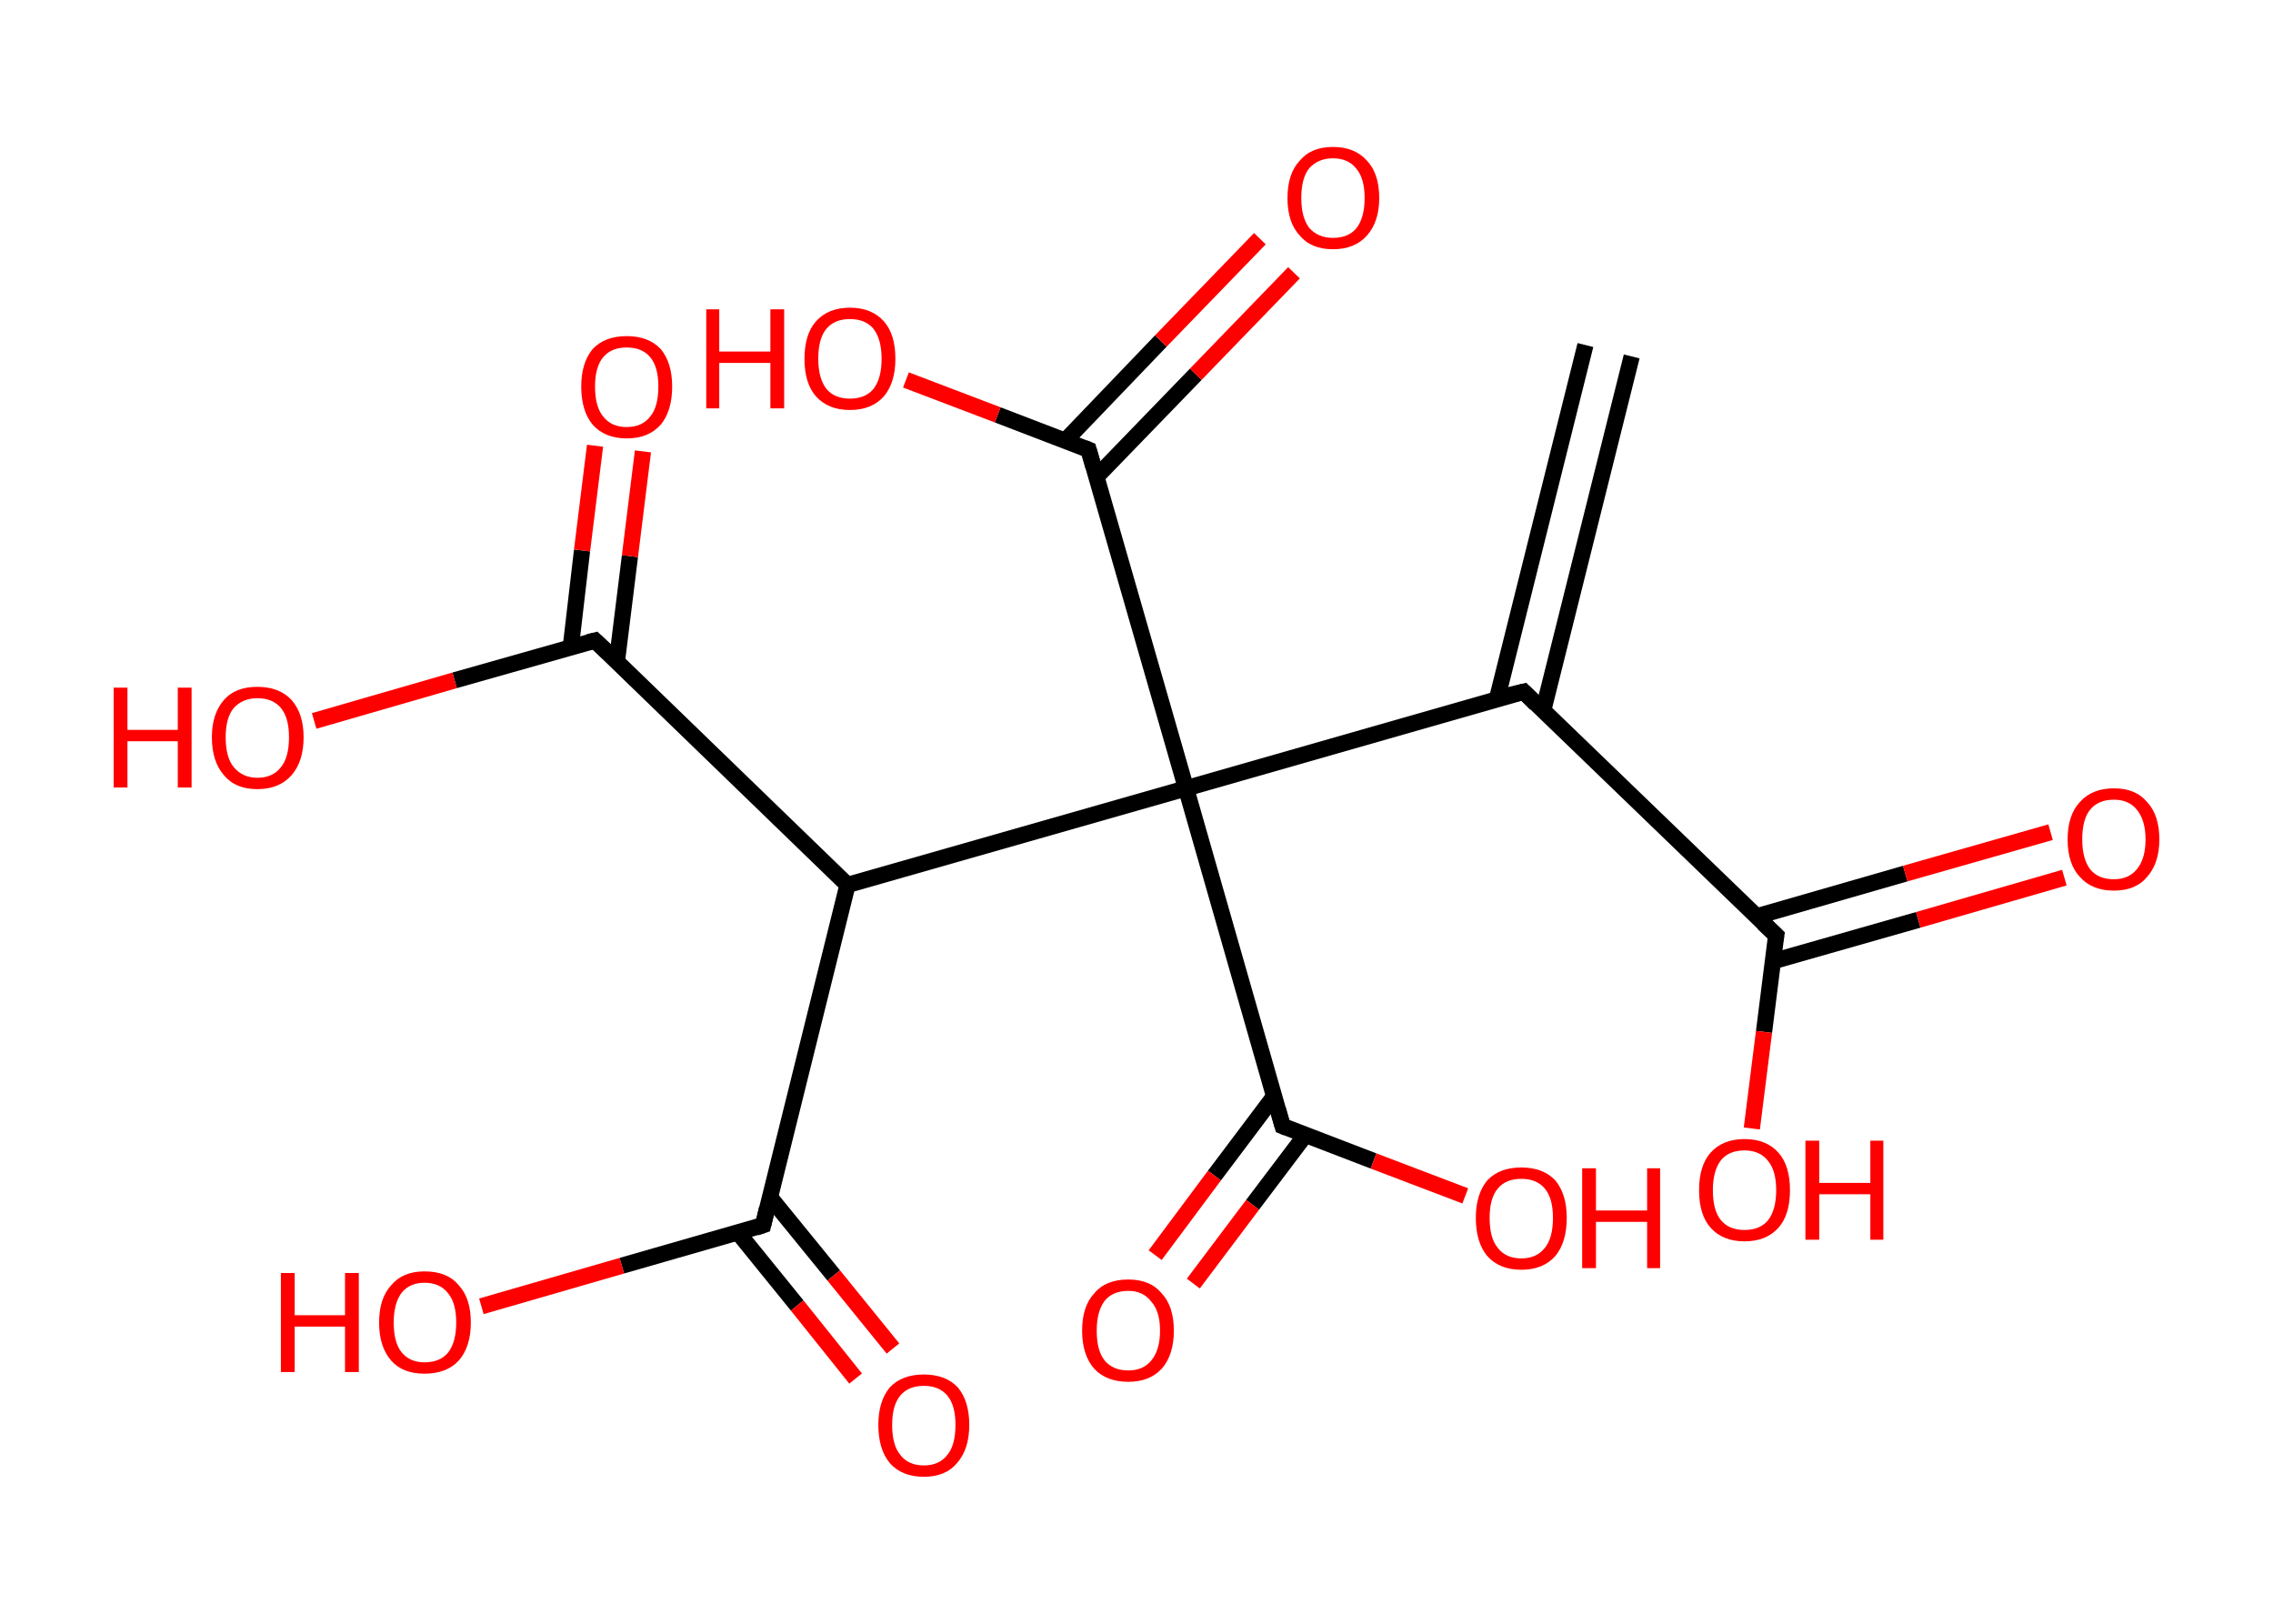 <?xml version='1.0' encoding='ASCII' standalone='yes'?>
<svg xmlns="http://www.w3.org/2000/svg" xmlns:rdkit="http://www.rdkit.org/xml" xmlns:xlink="http://www.w3.org/1999/xlink" version="1.1" baseProfile="full" xml:space="preserve" width="280px" height="200px" viewBox="0 0 280 200">
<!-- END OF HEADER -->
<rect style="opacity:1.0;fill:#FFFFFF;stroke:none" width="280.0" height="200.0" x="0.0" y="0.0"> </rect>
<path class="bond-0 atom-0 atom-1" d="M 201.0,43.9 L 190.1,87.5" style="fill:none;fill-rule:evenodd;stroke:#000000;stroke-width:2.0px;stroke-linecap:butt;stroke-linejoin:miter;stroke-opacity:1"/>
<path class="bond-0 atom-0 atom-1" d="M 195.3,42.5 L 184.4,86.1" style="fill:none;fill-rule:evenodd;stroke:#000000;stroke-width:2.0px;stroke-linecap:butt;stroke-linejoin:miter;stroke-opacity:1"/>
<path class="bond-1 atom-1 atom-2" d="M 187.7,85.2 L 218.8,115.2" style="fill:none;fill-rule:evenodd;stroke:#000000;stroke-width:2.0px;stroke-linecap:butt;stroke-linejoin:miter;stroke-opacity:1"/>
<path class="bond-2 atom-2 atom-3" d="M 218.4,118.4 L 236.3,113.3" style="fill:none;fill-rule:evenodd;stroke:#000000;stroke-width:2.0px;stroke-linecap:butt;stroke-linejoin:miter;stroke-opacity:1"/>
<path class="bond-2 atom-2 atom-3" d="M 236.3,113.3 L 254.3,108.1" style="fill:none;fill-rule:evenodd;stroke:#FF0000;stroke-width:2.0px;stroke-linecap:butt;stroke-linejoin:miter;stroke-opacity:1"/>
<path class="bond-2 atom-2 atom-3" d="M 216.3,112.9 L 234.7,107.6" style="fill:none;fill-rule:evenodd;stroke:#000000;stroke-width:2.0px;stroke-linecap:butt;stroke-linejoin:miter;stroke-opacity:1"/>
<path class="bond-2 atom-2 atom-3" d="M 234.7,107.6 L 252.6,102.5" style="fill:none;fill-rule:evenodd;stroke:#FF0000;stroke-width:2.0px;stroke-linecap:butt;stroke-linejoin:miter;stroke-opacity:1"/>
<path class="bond-3 atom-2 atom-4" d="M 218.8,115.2 L 217.3,127.1" style="fill:none;fill-rule:evenodd;stroke:#000000;stroke-width:2.0px;stroke-linecap:butt;stroke-linejoin:miter;stroke-opacity:1"/>
<path class="bond-3 atom-2 atom-4" d="M 217.3,127.1 L 215.8,139.0" style="fill:none;fill-rule:evenodd;stroke:#FF0000;stroke-width:2.0px;stroke-linecap:butt;stroke-linejoin:miter;stroke-opacity:1"/>
<path class="bond-4 atom-1 atom-5" d="M 187.7,85.2 L 146.1,97.1" style="fill:none;fill-rule:evenodd;stroke:#000000;stroke-width:2.0px;stroke-linecap:butt;stroke-linejoin:miter;stroke-opacity:1"/>
<path class="bond-5 atom-5 atom-6" d="M 146.1,97.1 L 134.1,55.4" style="fill:none;fill-rule:evenodd;stroke:#000000;stroke-width:2.0px;stroke-linecap:butt;stroke-linejoin:miter;stroke-opacity:1"/>
<path class="bond-6 atom-6 atom-7" d="M 135.1,58.7 L 147.3,46.1" style="fill:none;fill-rule:evenodd;stroke:#000000;stroke-width:2.0px;stroke-linecap:butt;stroke-linejoin:miter;stroke-opacity:1"/>
<path class="bond-6 atom-6 atom-7" d="M 147.3,46.1 L 159.4,33.6" style="fill:none;fill-rule:evenodd;stroke:#FF0000;stroke-width:2.0px;stroke-linecap:butt;stroke-linejoin:miter;stroke-opacity:1"/>
<path class="bond-6 atom-6 atom-7" d="M 131.2,54.3 L 143.0,42.0" style="fill:none;fill-rule:evenodd;stroke:#000000;stroke-width:2.0px;stroke-linecap:butt;stroke-linejoin:miter;stroke-opacity:1"/>
<path class="bond-6 atom-6 atom-7" d="M 143.0,42.0 L 155.2,29.4" style="fill:none;fill-rule:evenodd;stroke:#FF0000;stroke-width:2.0px;stroke-linecap:butt;stroke-linejoin:miter;stroke-opacity:1"/>
<path class="bond-7 atom-6 atom-8" d="M 134.1,55.4 L 122.9,51.1" style="fill:none;fill-rule:evenodd;stroke:#000000;stroke-width:2.0px;stroke-linecap:butt;stroke-linejoin:miter;stroke-opacity:1"/>
<path class="bond-7 atom-6 atom-8" d="M 122.9,51.1 L 111.6,46.8" style="fill:none;fill-rule:evenodd;stroke:#FF0000;stroke-width:2.0px;stroke-linecap:butt;stroke-linejoin:miter;stroke-opacity:1"/>
<path class="bond-8 atom-5 atom-9" d="M 146.1,97.1 L 158.0,138.7" style="fill:none;fill-rule:evenodd;stroke:#000000;stroke-width:2.0px;stroke-linecap:butt;stroke-linejoin:miter;stroke-opacity:1"/>
<path class="bond-9 atom-9 atom-10" d="M 156.9,135.1 L 149.6,144.8" style="fill:none;fill-rule:evenodd;stroke:#000000;stroke-width:2.0px;stroke-linecap:butt;stroke-linejoin:miter;stroke-opacity:1"/>
<path class="bond-9 atom-9 atom-10" d="M 149.6,144.8 L 142.3,154.6" style="fill:none;fill-rule:evenodd;stroke:#FF0000;stroke-width:2.0px;stroke-linecap:butt;stroke-linejoin:miter;stroke-opacity:1"/>
<path class="bond-9 atom-9 atom-10" d="M 160.8,139.8 L 154.3,148.4" style="fill:none;fill-rule:evenodd;stroke:#000000;stroke-width:2.0px;stroke-linecap:butt;stroke-linejoin:miter;stroke-opacity:1"/>
<path class="bond-9 atom-9 atom-10" d="M 154.3,148.4 L 147.0,158.1" style="fill:none;fill-rule:evenodd;stroke:#FF0000;stroke-width:2.0px;stroke-linecap:butt;stroke-linejoin:miter;stroke-opacity:1"/>
<path class="bond-10 atom-9 atom-11" d="M 158.0,138.7 L 169.2,143.0" style="fill:none;fill-rule:evenodd;stroke:#000000;stroke-width:2.0px;stroke-linecap:butt;stroke-linejoin:miter;stroke-opacity:1"/>
<path class="bond-10 atom-9 atom-11" d="M 169.2,143.0 L 180.5,147.3" style="fill:none;fill-rule:evenodd;stroke:#FF0000;stroke-width:2.0px;stroke-linecap:butt;stroke-linejoin:miter;stroke-opacity:1"/>
<path class="bond-11 atom-5 atom-12" d="M 146.1,97.1 L 104.4,109.0" style="fill:none;fill-rule:evenodd;stroke:#000000;stroke-width:2.0px;stroke-linecap:butt;stroke-linejoin:miter;stroke-opacity:1"/>
<path class="bond-12 atom-12 atom-13" d="M 104.4,109.0 L 73.3,78.9" style="fill:none;fill-rule:evenodd;stroke:#000000;stroke-width:2.0px;stroke-linecap:butt;stroke-linejoin:miter;stroke-opacity:1"/>
<path class="bond-13 atom-13 atom-14" d="M 76.0,81.4 L 77.6,68.5" style="fill:none;fill-rule:evenodd;stroke:#000000;stroke-width:2.0px;stroke-linecap:butt;stroke-linejoin:miter;stroke-opacity:1"/>
<path class="bond-13 atom-13 atom-14" d="M 77.6,68.5 L 79.2,55.6" style="fill:none;fill-rule:evenodd;stroke:#FF0000;stroke-width:2.0px;stroke-linecap:butt;stroke-linejoin:miter;stroke-opacity:1"/>
<path class="bond-13 atom-13 atom-14" d="M 70.3,79.8 L 71.7,67.8" style="fill:none;fill-rule:evenodd;stroke:#000000;stroke-width:2.0px;stroke-linecap:butt;stroke-linejoin:miter;stroke-opacity:1"/>
<path class="bond-13 atom-13 atom-14" d="M 71.7,67.8 L 73.3,54.9" style="fill:none;fill-rule:evenodd;stroke:#FF0000;stroke-width:2.0px;stroke-linecap:butt;stroke-linejoin:miter;stroke-opacity:1"/>
<path class="bond-14 atom-13 atom-15" d="M 73.3,78.9 L 56.0,83.8" style="fill:none;fill-rule:evenodd;stroke:#000000;stroke-width:2.0px;stroke-linecap:butt;stroke-linejoin:miter;stroke-opacity:1"/>
<path class="bond-14 atom-13 atom-15" d="M 56.0,83.8 L 38.7,88.8" style="fill:none;fill-rule:evenodd;stroke:#FF0000;stroke-width:2.0px;stroke-linecap:butt;stroke-linejoin:miter;stroke-opacity:1"/>
<path class="bond-15 atom-12 atom-16" d="M 104.4,109.0 L 94.0,150.9" style="fill:none;fill-rule:evenodd;stroke:#000000;stroke-width:2.0px;stroke-linecap:butt;stroke-linejoin:miter;stroke-opacity:1"/>
<path class="bond-16 atom-16 atom-17" d="M 90.9,151.8 L 98.2,160.8" style="fill:none;fill-rule:evenodd;stroke:#000000;stroke-width:2.0px;stroke-linecap:butt;stroke-linejoin:miter;stroke-opacity:1"/>
<path class="bond-16 atom-16 atom-17" d="M 98.2,160.8 L 105.4,169.8" style="fill:none;fill-rule:evenodd;stroke:#FF0000;stroke-width:2.0px;stroke-linecap:butt;stroke-linejoin:miter;stroke-opacity:1"/>
<path class="bond-16 atom-16 atom-17" d="M 94.8,147.4 L 102.7,157.1" style="fill:none;fill-rule:evenodd;stroke:#000000;stroke-width:2.0px;stroke-linecap:butt;stroke-linejoin:miter;stroke-opacity:1"/>
<path class="bond-16 atom-16 atom-17" d="M 102.7,157.1 L 110.0,166.1" style="fill:none;fill-rule:evenodd;stroke:#FF0000;stroke-width:2.0px;stroke-linecap:butt;stroke-linejoin:miter;stroke-opacity:1"/>
<path class="bond-17 atom-16 atom-18" d="M 94.0,150.9 L 76.6,155.9" style="fill:none;fill-rule:evenodd;stroke:#000000;stroke-width:2.0px;stroke-linecap:butt;stroke-linejoin:miter;stroke-opacity:1"/>
<path class="bond-17 atom-16 atom-18" d="M 76.6,155.9 L 59.3,160.9" style="fill:none;fill-rule:evenodd;stroke:#FF0000;stroke-width:2.0px;stroke-linecap:butt;stroke-linejoin:miter;stroke-opacity:1"/>
<path d="M 189.2,86.7 L 187.7,85.2 L 185.6,85.7" style="fill:none;stroke:#000000;stroke-width:2.0px;stroke-linecap:butt;stroke-linejoin:miter;stroke-opacity:1;"/>
<path d="M 217.2,113.7 L 218.8,115.2 L 218.7,115.8" style="fill:none;stroke:#000000;stroke-width:2.0px;stroke-linecap:butt;stroke-linejoin:miter;stroke-opacity:1;"/>
<path d="M 134.7,57.5 L 134.1,55.4 L 133.6,55.2" style="fill:none;stroke:#000000;stroke-width:2.0px;stroke-linecap:butt;stroke-linejoin:miter;stroke-opacity:1;"/>
<path d="M 157.4,136.6 L 158.0,138.7 L 158.5,138.9" style="fill:none;stroke:#000000;stroke-width:2.0px;stroke-linecap:butt;stroke-linejoin:miter;stroke-opacity:1;"/>
<path d="M 74.9,80.4 L 73.3,78.9 L 72.5,79.1" style="fill:none;stroke:#000000;stroke-width:2.0px;stroke-linecap:butt;stroke-linejoin:miter;stroke-opacity:1;"/>
<path d="M 94.5,148.8 L 94.0,150.9 L 93.1,151.2" style="fill:none;stroke:#000000;stroke-width:2.0px;stroke-linecap:butt;stroke-linejoin:miter;stroke-opacity:1;"/>
<path class="atom-3" d="M 254.7 103.4 Q 254.7 100.4, 256.2 98.8 Q 257.7 97.1, 260.4 97.1 Q 263.1 97.1, 264.5 98.8 Q 266.0 100.4, 266.0 103.4 Q 266.0 106.3, 264.5 108.0 Q 263.1 109.7, 260.4 109.7 Q 257.7 109.7, 256.2 108.0 Q 254.7 106.4, 254.7 103.4 M 260.4 108.3 Q 262.2 108.3, 263.2 107.1 Q 264.3 105.8, 264.3 103.4 Q 264.3 101.0, 263.2 99.7 Q 262.2 98.5, 260.4 98.5 Q 258.5 98.5, 257.5 99.7 Q 256.5 100.9, 256.5 103.4 Q 256.5 105.8, 257.5 107.1 Q 258.5 108.3, 260.4 108.3 " fill="#FF0000"/>
<path class="atom-4" d="M 209.3 146.6 Q 209.3 143.6, 210.7 142.0 Q 212.2 140.3, 214.9 140.3 Q 217.6 140.3, 219.1 142.0 Q 220.5 143.6, 220.5 146.6 Q 220.5 149.6, 219.1 151.2 Q 217.6 152.9, 214.9 152.9 Q 212.2 152.9, 210.7 151.2 Q 209.3 149.6, 209.3 146.6 M 214.9 151.5 Q 216.8 151.5, 217.8 150.3 Q 218.8 149.0, 218.8 146.6 Q 218.8 144.2, 217.8 143.0 Q 216.8 141.7, 214.9 141.7 Q 213.0 141.7, 212.0 142.9 Q 211.0 144.2, 211.0 146.6 Q 211.0 149.1, 212.0 150.3 Q 213.0 151.5, 214.9 151.5 " fill="#FF0000"/>
<path class="atom-4" d="M 222.4 140.5 L 224.1 140.5 L 224.1 145.7 L 230.4 145.7 L 230.4 140.5 L 232.0 140.5 L 232.0 152.7 L 230.4 152.7 L 230.4 147.1 L 224.1 147.1 L 224.1 152.7 L 222.4 152.7 L 222.4 140.5 " fill="#FF0000"/>
<path class="atom-7" d="M 158.6 24.4 Q 158.6 21.4, 160.1 19.8 Q 161.5 18.1, 164.2 18.1 Q 166.9 18.1, 168.4 19.8 Q 169.9 21.4, 169.9 24.4 Q 169.9 27.3, 168.4 29.0 Q 166.9 30.7, 164.2 30.7 Q 161.5 30.7, 160.1 29.0 Q 158.6 27.4, 158.6 24.4 M 164.2 29.3 Q 166.1 29.3, 167.1 28.1 Q 168.1 26.8, 168.1 24.4 Q 168.1 22.0, 167.1 20.8 Q 166.1 19.5, 164.2 19.5 Q 162.4 19.5, 161.3 20.7 Q 160.3 21.9, 160.3 24.4 Q 160.3 26.8, 161.3 28.1 Q 162.4 29.3, 164.2 29.3 " fill="#FF0000"/>
<path class="atom-8" d="M 87.0 38.1 L 88.6 38.1 L 88.6 43.3 L 94.9 43.3 L 94.9 38.1 L 96.6 38.1 L 96.6 50.3 L 94.9 50.3 L 94.9 44.7 L 88.6 44.7 L 88.6 50.3 L 87.0 50.3 L 87.0 38.1 " fill="#FF0000"/>
<path class="atom-8" d="M 99.1 44.2 Q 99.1 41.2, 100.5 39.6 Q 102.0 37.9, 104.7 37.9 Q 107.4 37.9, 108.9 39.6 Q 110.3 41.2, 110.3 44.2 Q 110.3 47.1, 108.9 48.8 Q 107.4 50.5, 104.7 50.5 Q 102.0 50.5, 100.5 48.8 Q 99.1 47.2, 99.1 44.2 M 104.7 49.1 Q 106.6 49.1, 107.6 47.9 Q 108.6 46.6, 108.6 44.2 Q 108.6 41.8, 107.6 40.5 Q 106.6 39.3, 104.7 39.3 Q 102.8 39.3, 101.8 40.5 Q 100.8 41.7, 100.8 44.2 Q 100.8 46.6, 101.8 47.9 Q 102.8 49.1, 104.7 49.1 " fill="#FF0000"/>
<path class="atom-10" d="M 133.3 163.9 Q 133.3 160.9, 134.8 159.3 Q 136.2 157.6, 139.0 157.6 Q 141.7 157.6, 143.1 159.3 Q 144.6 160.9, 144.6 163.9 Q 144.6 166.9, 143.1 168.6 Q 141.6 170.2, 139.0 170.2 Q 136.3 170.2, 134.8 168.6 Q 133.3 166.9, 133.3 163.9 M 139.0 168.8 Q 140.8 168.8, 141.8 167.6 Q 142.9 166.3, 142.9 163.9 Q 142.9 161.5, 141.8 160.3 Q 140.8 159.0, 139.0 159.0 Q 137.1 159.0, 136.1 160.2 Q 135.1 161.5, 135.1 163.9 Q 135.1 166.4, 136.1 167.6 Q 137.1 168.8, 139.0 168.8 " fill="#FF0000"/>
<path class="atom-11" d="M 181.8 150.0 Q 181.8 147.1, 183.2 145.4 Q 184.7 143.8, 187.4 143.8 Q 190.1 143.8, 191.6 145.4 Q 193.0 147.1, 193.0 150.0 Q 193.0 153.0, 191.6 154.7 Q 190.1 156.4, 187.4 156.4 Q 184.7 156.4, 183.2 154.7 Q 181.8 153.0, 181.8 150.0 M 187.4 155.0 Q 189.3 155.0, 190.3 153.7 Q 191.3 152.5, 191.3 150.0 Q 191.3 147.6, 190.3 146.4 Q 189.3 145.2, 187.4 145.2 Q 185.5 145.2, 184.5 146.4 Q 183.5 147.6, 183.5 150.0 Q 183.5 152.5, 184.5 153.7 Q 185.5 155.0, 187.4 155.0 " fill="#FF0000"/>
<path class="atom-11" d="M 194.9 143.9 L 196.6 143.9 L 196.6 149.1 L 202.9 149.1 L 202.9 143.9 L 204.5 143.9 L 204.5 156.2 L 202.9 156.2 L 202.9 150.5 L 196.6 150.5 L 196.6 156.2 L 194.9 156.2 L 194.9 143.9 " fill="#FF0000"/>
<path class="atom-14" d="M 71.6 47.6 Q 71.6 44.7, 73.0 43.0 Q 74.5 41.4, 77.2 41.4 Q 79.9 41.4, 81.4 43.0 Q 82.8 44.7, 82.8 47.6 Q 82.8 50.6, 81.4 52.3 Q 79.9 54.0, 77.2 54.0 Q 74.5 54.0, 73.0 52.3 Q 71.6 50.6, 71.6 47.6 M 77.2 52.6 Q 79.1 52.6, 80.1 51.3 Q 81.1 50.1, 81.1 47.6 Q 81.1 45.2, 80.1 44.0 Q 79.1 42.8, 77.2 42.8 Q 75.3 42.8, 74.3 44.0 Q 73.3 45.2, 73.3 47.6 Q 73.3 50.1, 74.3 51.3 Q 75.3 52.6, 77.2 52.6 " fill="#FF0000"/>
<path class="atom-15" d="M 14.0 84.7 L 15.7 84.7 L 15.7 89.9 L 21.9 89.9 L 21.9 84.7 L 23.6 84.7 L 23.6 97.0 L 21.9 97.0 L 21.9 91.3 L 15.7 91.3 L 15.7 97.0 L 14.0 97.0 L 14.0 84.7 " fill="#FF0000"/>
<path class="atom-15" d="M 26.1 90.8 Q 26.1 87.9, 27.6 86.2 Q 29.0 84.6, 31.7 84.6 Q 34.4 84.6, 35.9 86.2 Q 37.4 87.9, 37.4 90.8 Q 37.4 93.8, 35.9 95.5 Q 34.4 97.2, 31.7 97.2 Q 29.0 97.2, 27.6 95.5 Q 26.1 93.8, 26.1 90.8 M 31.7 95.8 Q 33.6 95.8, 34.6 94.5 Q 35.6 93.3, 35.6 90.8 Q 35.6 88.4, 34.6 87.2 Q 33.6 86.0, 31.7 86.0 Q 29.9 86.0, 28.8 87.2 Q 27.8 88.4, 27.8 90.8 Q 27.8 93.3, 28.8 94.5 Q 29.9 95.8, 31.7 95.8 " fill="#FF0000"/>
<path class="atom-17" d="M 108.2 175.5 Q 108.2 172.6, 109.6 170.9 Q 111.1 169.3, 113.8 169.3 Q 116.5 169.3, 118.0 170.9 Q 119.4 172.6, 119.4 175.5 Q 119.4 178.5, 117.9 180.2 Q 116.5 181.9, 113.8 181.9 Q 111.1 181.9, 109.6 180.2 Q 108.2 178.5, 108.2 175.5 M 113.8 180.5 Q 115.7 180.5, 116.7 179.2 Q 117.7 178.0, 117.7 175.5 Q 117.7 173.1, 116.7 171.9 Q 115.7 170.7, 113.8 170.7 Q 111.9 170.7, 110.9 171.9 Q 109.9 173.1, 109.9 175.5 Q 109.9 178.0, 110.9 179.2 Q 111.9 180.5, 113.8 180.5 " fill="#FF0000"/>
<path class="atom-18" d="M 34.6 156.8 L 36.3 156.8 L 36.3 162.0 L 42.5 162.0 L 42.5 156.8 L 44.2 156.8 L 44.2 169.0 L 42.5 169.0 L 42.5 163.4 L 36.3 163.4 L 36.3 169.0 L 34.6 169.0 L 34.6 156.8 " fill="#FF0000"/>
<path class="atom-18" d="M 46.7 162.9 Q 46.7 159.9, 48.2 158.3 Q 49.6 156.6, 52.3 156.6 Q 55.1 156.6, 56.5 158.3 Q 58.0 159.9, 58.0 162.9 Q 58.0 165.9, 56.5 167.6 Q 55.0 169.2, 52.3 169.2 Q 49.6 169.2, 48.2 167.6 Q 46.7 165.9, 46.7 162.9 M 52.3 167.8 Q 54.2 167.8, 55.2 166.6 Q 56.2 165.3, 56.2 162.9 Q 56.2 160.5, 55.2 159.3 Q 54.2 158.0, 52.3 158.0 Q 50.5 158.0, 49.5 159.2 Q 48.5 160.5, 48.5 162.9 Q 48.5 165.4, 49.5 166.6 Q 50.5 167.8, 52.3 167.8 " fill="#FF0000"/>
</svg>
